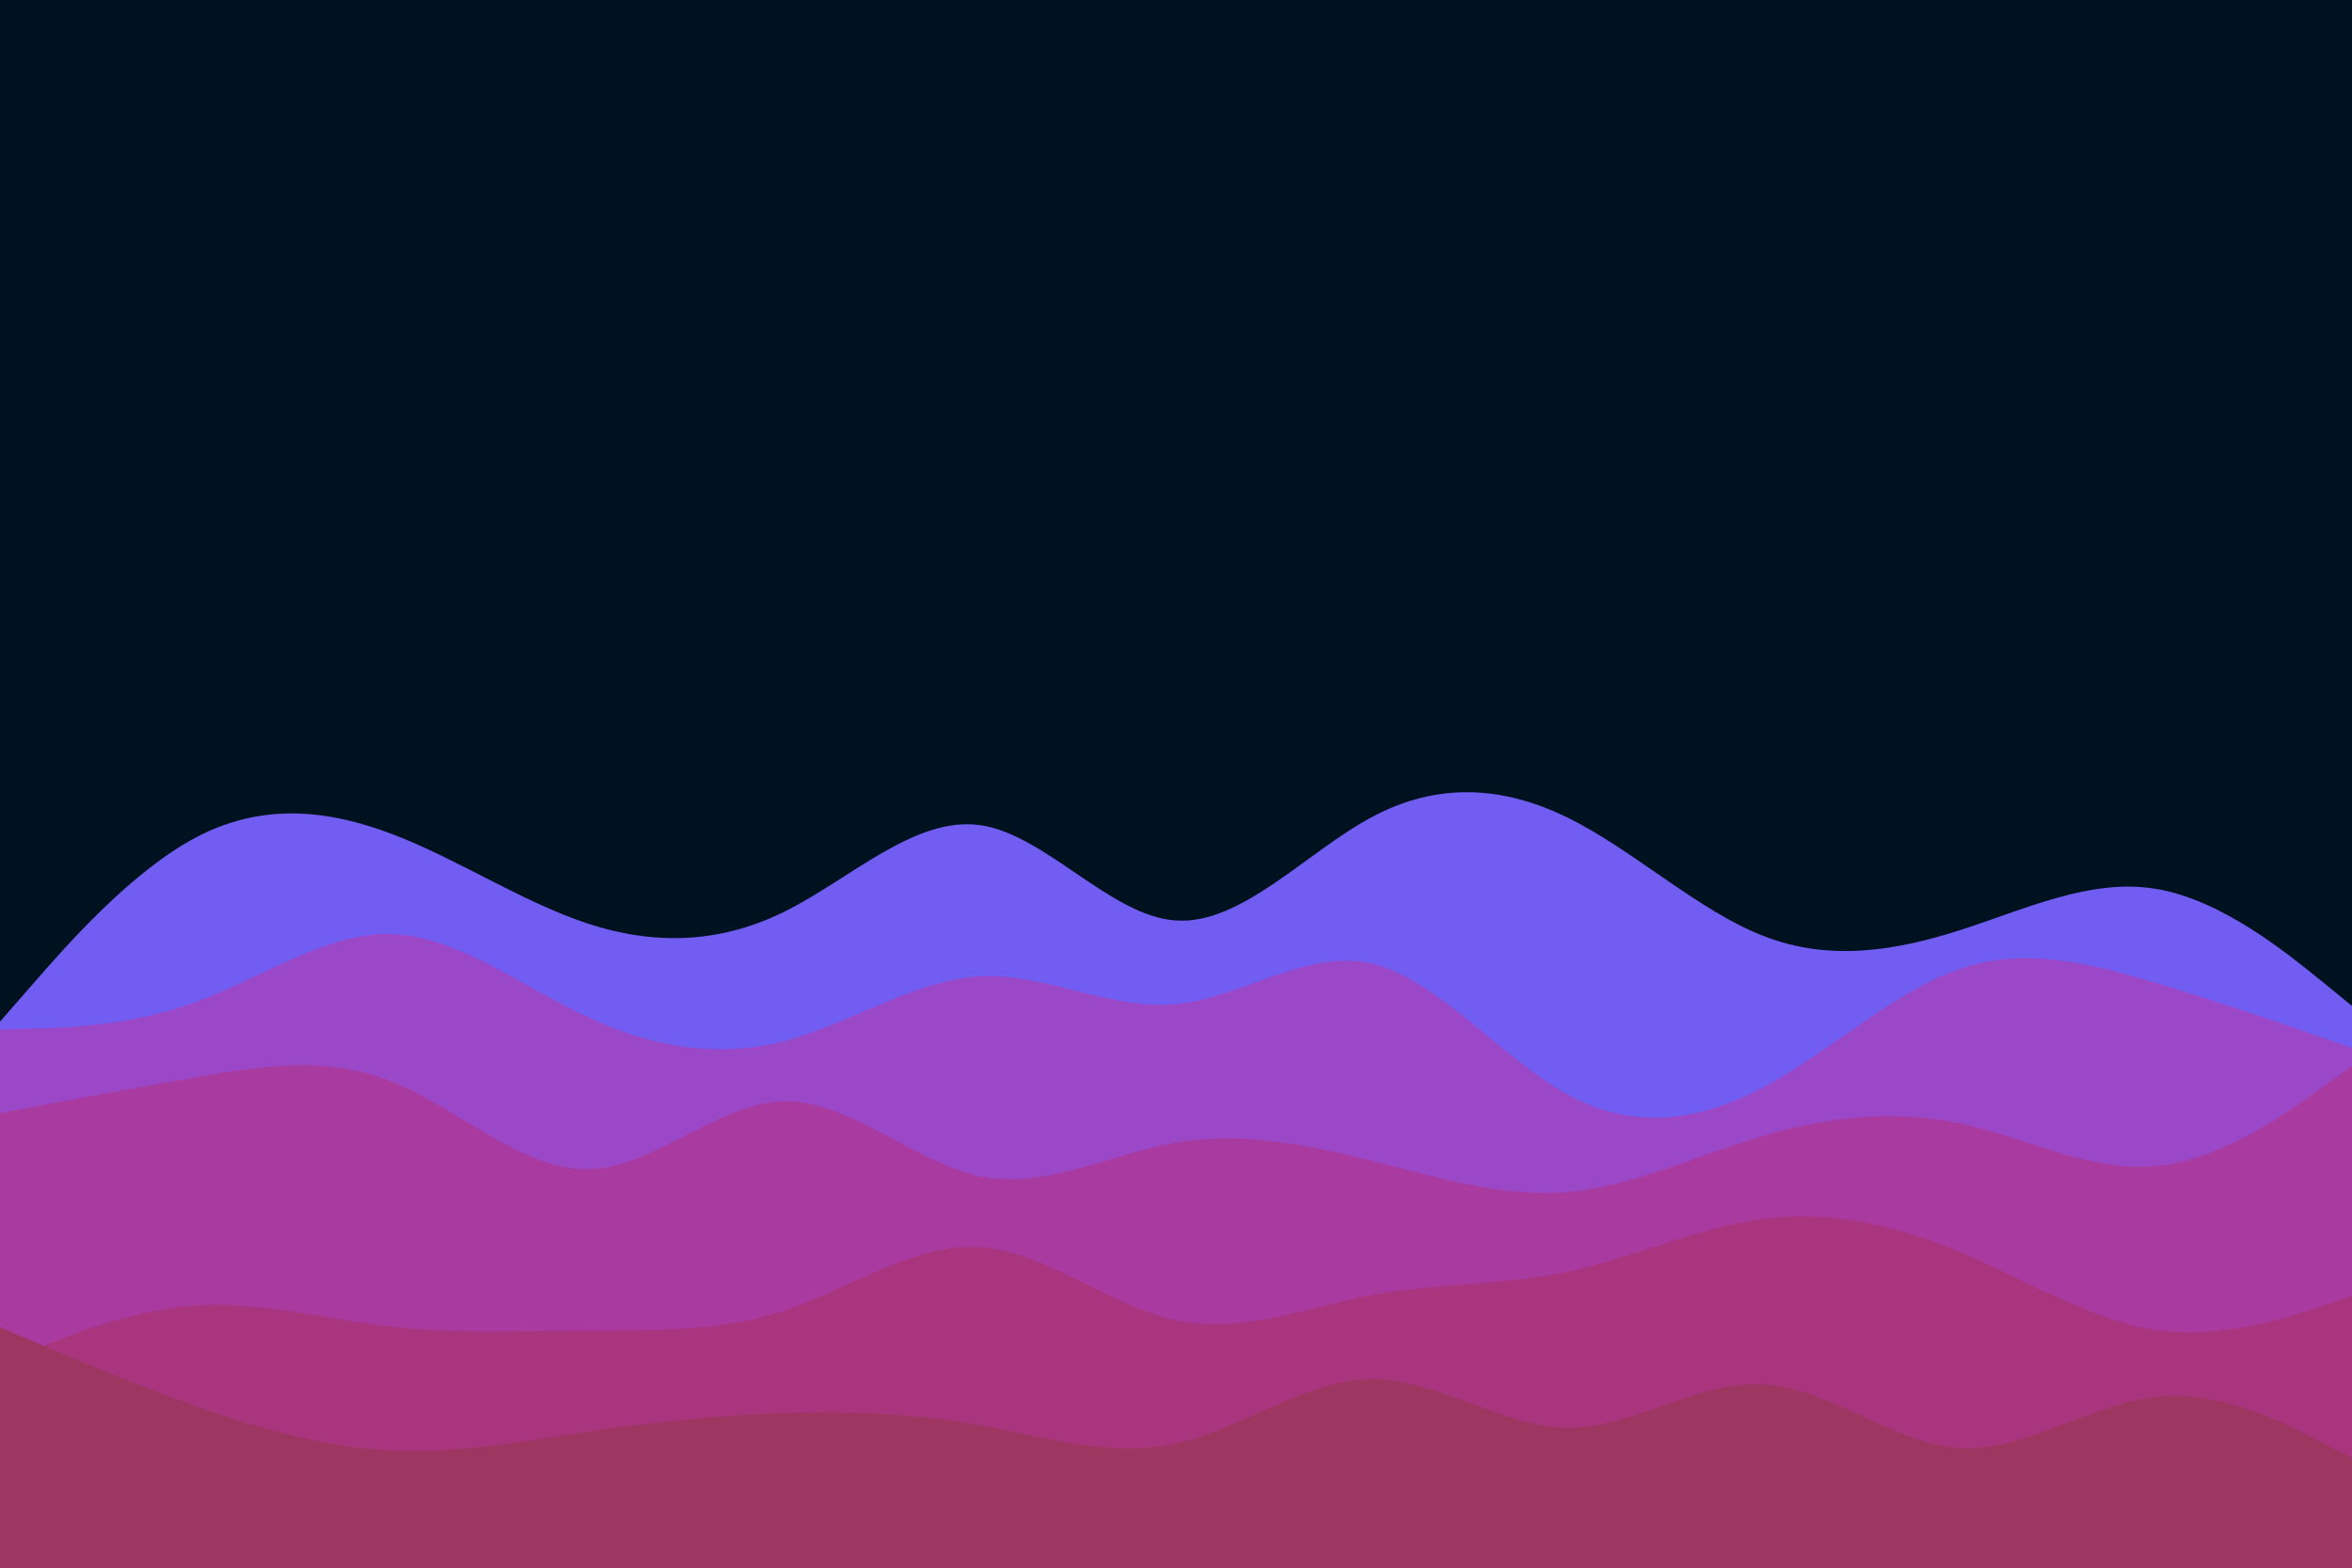 <svg id="visual" viewBox="0 0 900 600" width="900" height="600" xmlns="http://www.w3.org/2000/svg" xmlns:xlink="http://www.w3.org/1999/xlink" version="1.1"><rect x="0" y="0" width="900" height="600" fill="#001220"></rect><path d="M0 391L12.5 376.7C25 362.3 50 333.7 75 320.5C100 307.3 125 309.7 150 319.2C175 328.7 200 345.3 225 353.5C250 361.7 275 361.3 300 349C325 336.7 350 312.3 375 315.8C400 319.3 425 350.7 450 352.3C475 354 500 326 525 312.7C550 299.3 575 300.7 600 313C625 325.3 650 348.7 675 358.3C700 368 725 364 750 356C775 348 800 336 825 340.2C850 344.3 875 364.7 887.5 374.8L900 385L900 601L887.5 601C875 601 850 601 825 601C800 601 775 601 750 601C725 601 700 601 675 601C650 601 625 601 600 601C575 601 550 601 525 601C500 601 475 601 450 601C425 601 400 601 375 601C350 601 325 601 300 601C275 601 250 601 225 601C200 601 175 601 150 601C125 601 100 601 75 601C50 601 25 601 12.5 601L0 601Z" fill="#715df2"></path><path d="M0 394L12.5 393.7C25 393.3 50 392.7 75 383.5C100 374.3 125 356.7 150 357.5C175 358.3 200 377.7 225 389.3C250 401 275 405 300 398.5C325 392 350 375 375 373.7C400 372.3 425 386.7 450 384.3C475 382 500 363 525 368.8C550 374.7 575 405.3 600 419C625 432.7 650 429.3 675 416C700 402.7 725 379.3 750 370.8C775 362.3 800 368.7 825 376.2C850 383.7 875 392.3 887.5 396.7L900 401L900 601L887.5 601C875 601 850 601 825 601C800 601 775 601 750 601C725 601 700 601 675 601C650 601 625 601 600 601C575 601 550 601 525 601C500 601 475 601 450 601C425 601 400 601 375 601C350 601 325 601 300 601C275 601 250 601 225 601C200 601 175 601 150 601C125 601 100 601 75 601C50 601 25 601 12.5 601L0 601Z" fill="#9b48c8"></path><path d="M0 426L12.5 423.7C25 421.3 50 416.7 75 412.3C100 408 125 404 150 414C175 424 200 448 225 447.5C250 447 275 422 300 421.5C325 421 350 445 375 450.2C400 455.3 425 441.7 450 437.3C475 433 500 438 525 444.3C550 450.7 575 458.3 600 456.2C625 454 650 442 675 434.7C700 427.3 725 424.7 750 430C775 435.3 800 448.7 825 446.3C850 444 875 426 887.5 417L900 408L900 601L887.5 601C875 601 850 601 825 601C800 601 775 601 750 601C725 601 700 601 675 601C650 601 625 601 600 601C575 601 550 601 525 601C500 601 475 601 450 601C425 601 400 601 375 601C350 601 325 601 300 601C275 601 250 601 225 601C200 601 175 601 150 601C125 601 100 601 75 601C50 601 25 601 12.5 601L0 601Z" fill="#a93aa0"></path><path d="M0 522L12.5 516.8C25 511.7 50 501.3 75 499.7C100 498 125 505 150 507.8C175 510.7 200 509.3 225 509.2C250 509 275 510 300 501.7C325 493.3 350 475.7 375 477.3C400 479 425 500 450 505.3C475 510.7 500 500.3 525 495.7C550 491 575 492 600 486.7C625 481.3 650 469.7 675 466.5C700 463.3 725 468.7 750 479.2C775 489.7 800 505.3 825 509C850 512.7 875 504.3 887.5 500.2L900 496L900 601L887.5 601C875 601 850 601 825 601C800 601 775 601 750 601C725 601 700 601 675 601C650 601 625 601 600 601C575 601 550 601 525 601C500 601 475 601 450 601C425 601 400 601 375 601C350 601 325 601 300 601C275 601 250 601 225 601C200 601 175 601 150 601C125 601 100 601 75 601C50 601 25 601 12.5 601L0 601Z" fill="#a8357d"></path><path d="M0 508L12.5 513.3C25 518.7 50 529.3 75 538.2C100 547 125 554 150 555.2C175 556.3 200 551.7 225 548C250 544.3 275 541.7 300 540.8C325 540 350 541 375 545.5C400 550 425 558 450 552.5C475 547 500 528 525 527.8C550 527.7 575 546.3 600 546.5C625 546.7 650 528.3 675 529.8C700 531.3 725 552.7 750 554.2C775 555.7 800 537.3 825 534.7C850 532 875 545 887.5 551.5L900 558L900 601L887.5 601C875 601 850 601 825 601C800 601 775 601 750 601C725 601 700 601 675 601C650 601 625 601 600 601C575 601 550 601 525 601C500 601 475 601 450 601C425 601 400 601 375 601C350 601 325 601 300 601C275 601 250 601 225 601C200 601 175 601 150 601C125 601 100 601 75 601C50 601 25 601 12.5 601L0 601Z" fill="#9d3761"></path></svg>